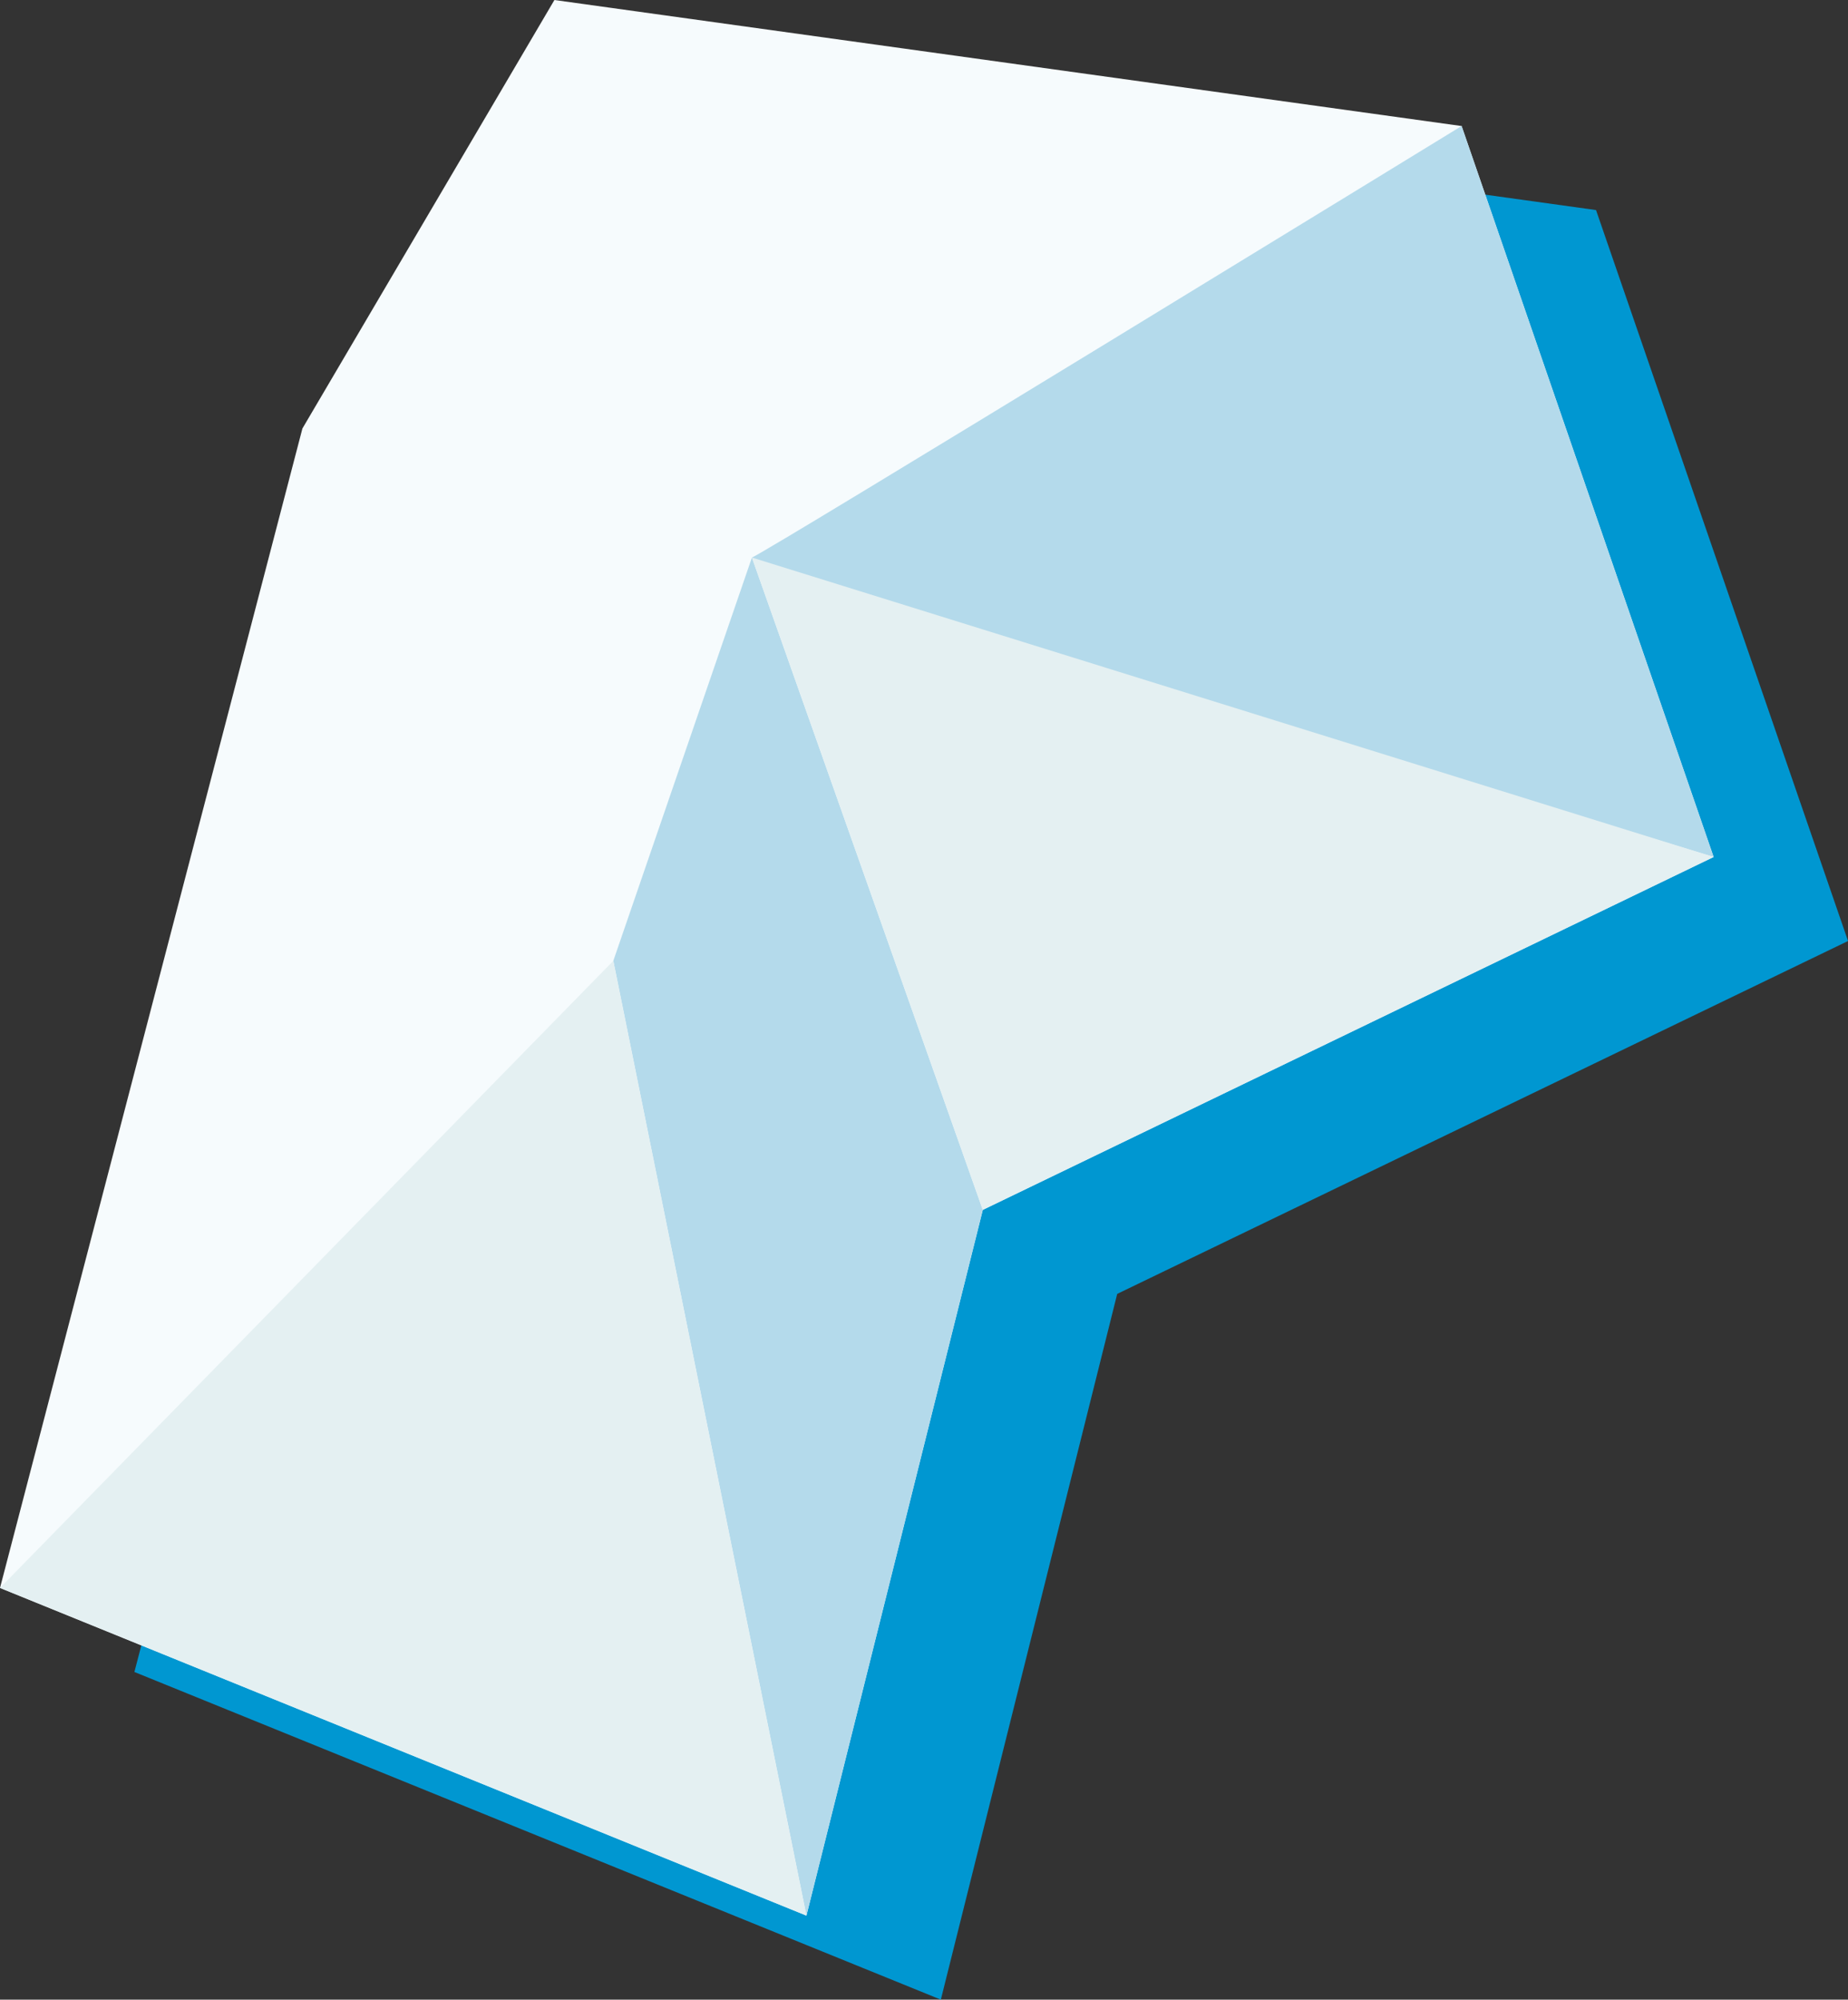 <svg xmlns="http://www.w3.org/2000/svg" width="109.996" height="118.994" viewBox="-297.577 403.857 109.996 118.994" enable-background="new -297.577 403.857 109.996 118.994"><rect x="-297.577" y="403.857" width="109.996" height="118.994" fill="#333333" stroke="none"/><path fill="#0097D1" d="M-271.577 434.356l-18 68.997 48 19.498 10.498-41.997 43.5-21-15-43.497-53.998-7.5z"/><path fill="#F6FBFD" d="M-279.577 429.356l-18 68.997 48 19.498 10.498-41.997 43.5-21-15-43.497-53.998-7.5z"/><path fill="#B4DAEB" d="M-239.08 475.853l-10.498 41.998-11.494-56.816 8.25-24z"/><path fill="#B4DAEB" d="M-195.58 454.854l-15-43.498s-41.493 25.428-42.243 25.678 57.242 17.82 57.242 17.82"/><path fill="#E4F0F2" d="M-195.58 454.854l-43.5 21-13.743-38.82z"/><path fill="#E4F0F2" d="M-249.578 517.85l-47.998-19.5 36.504-37.316z"/></svg>